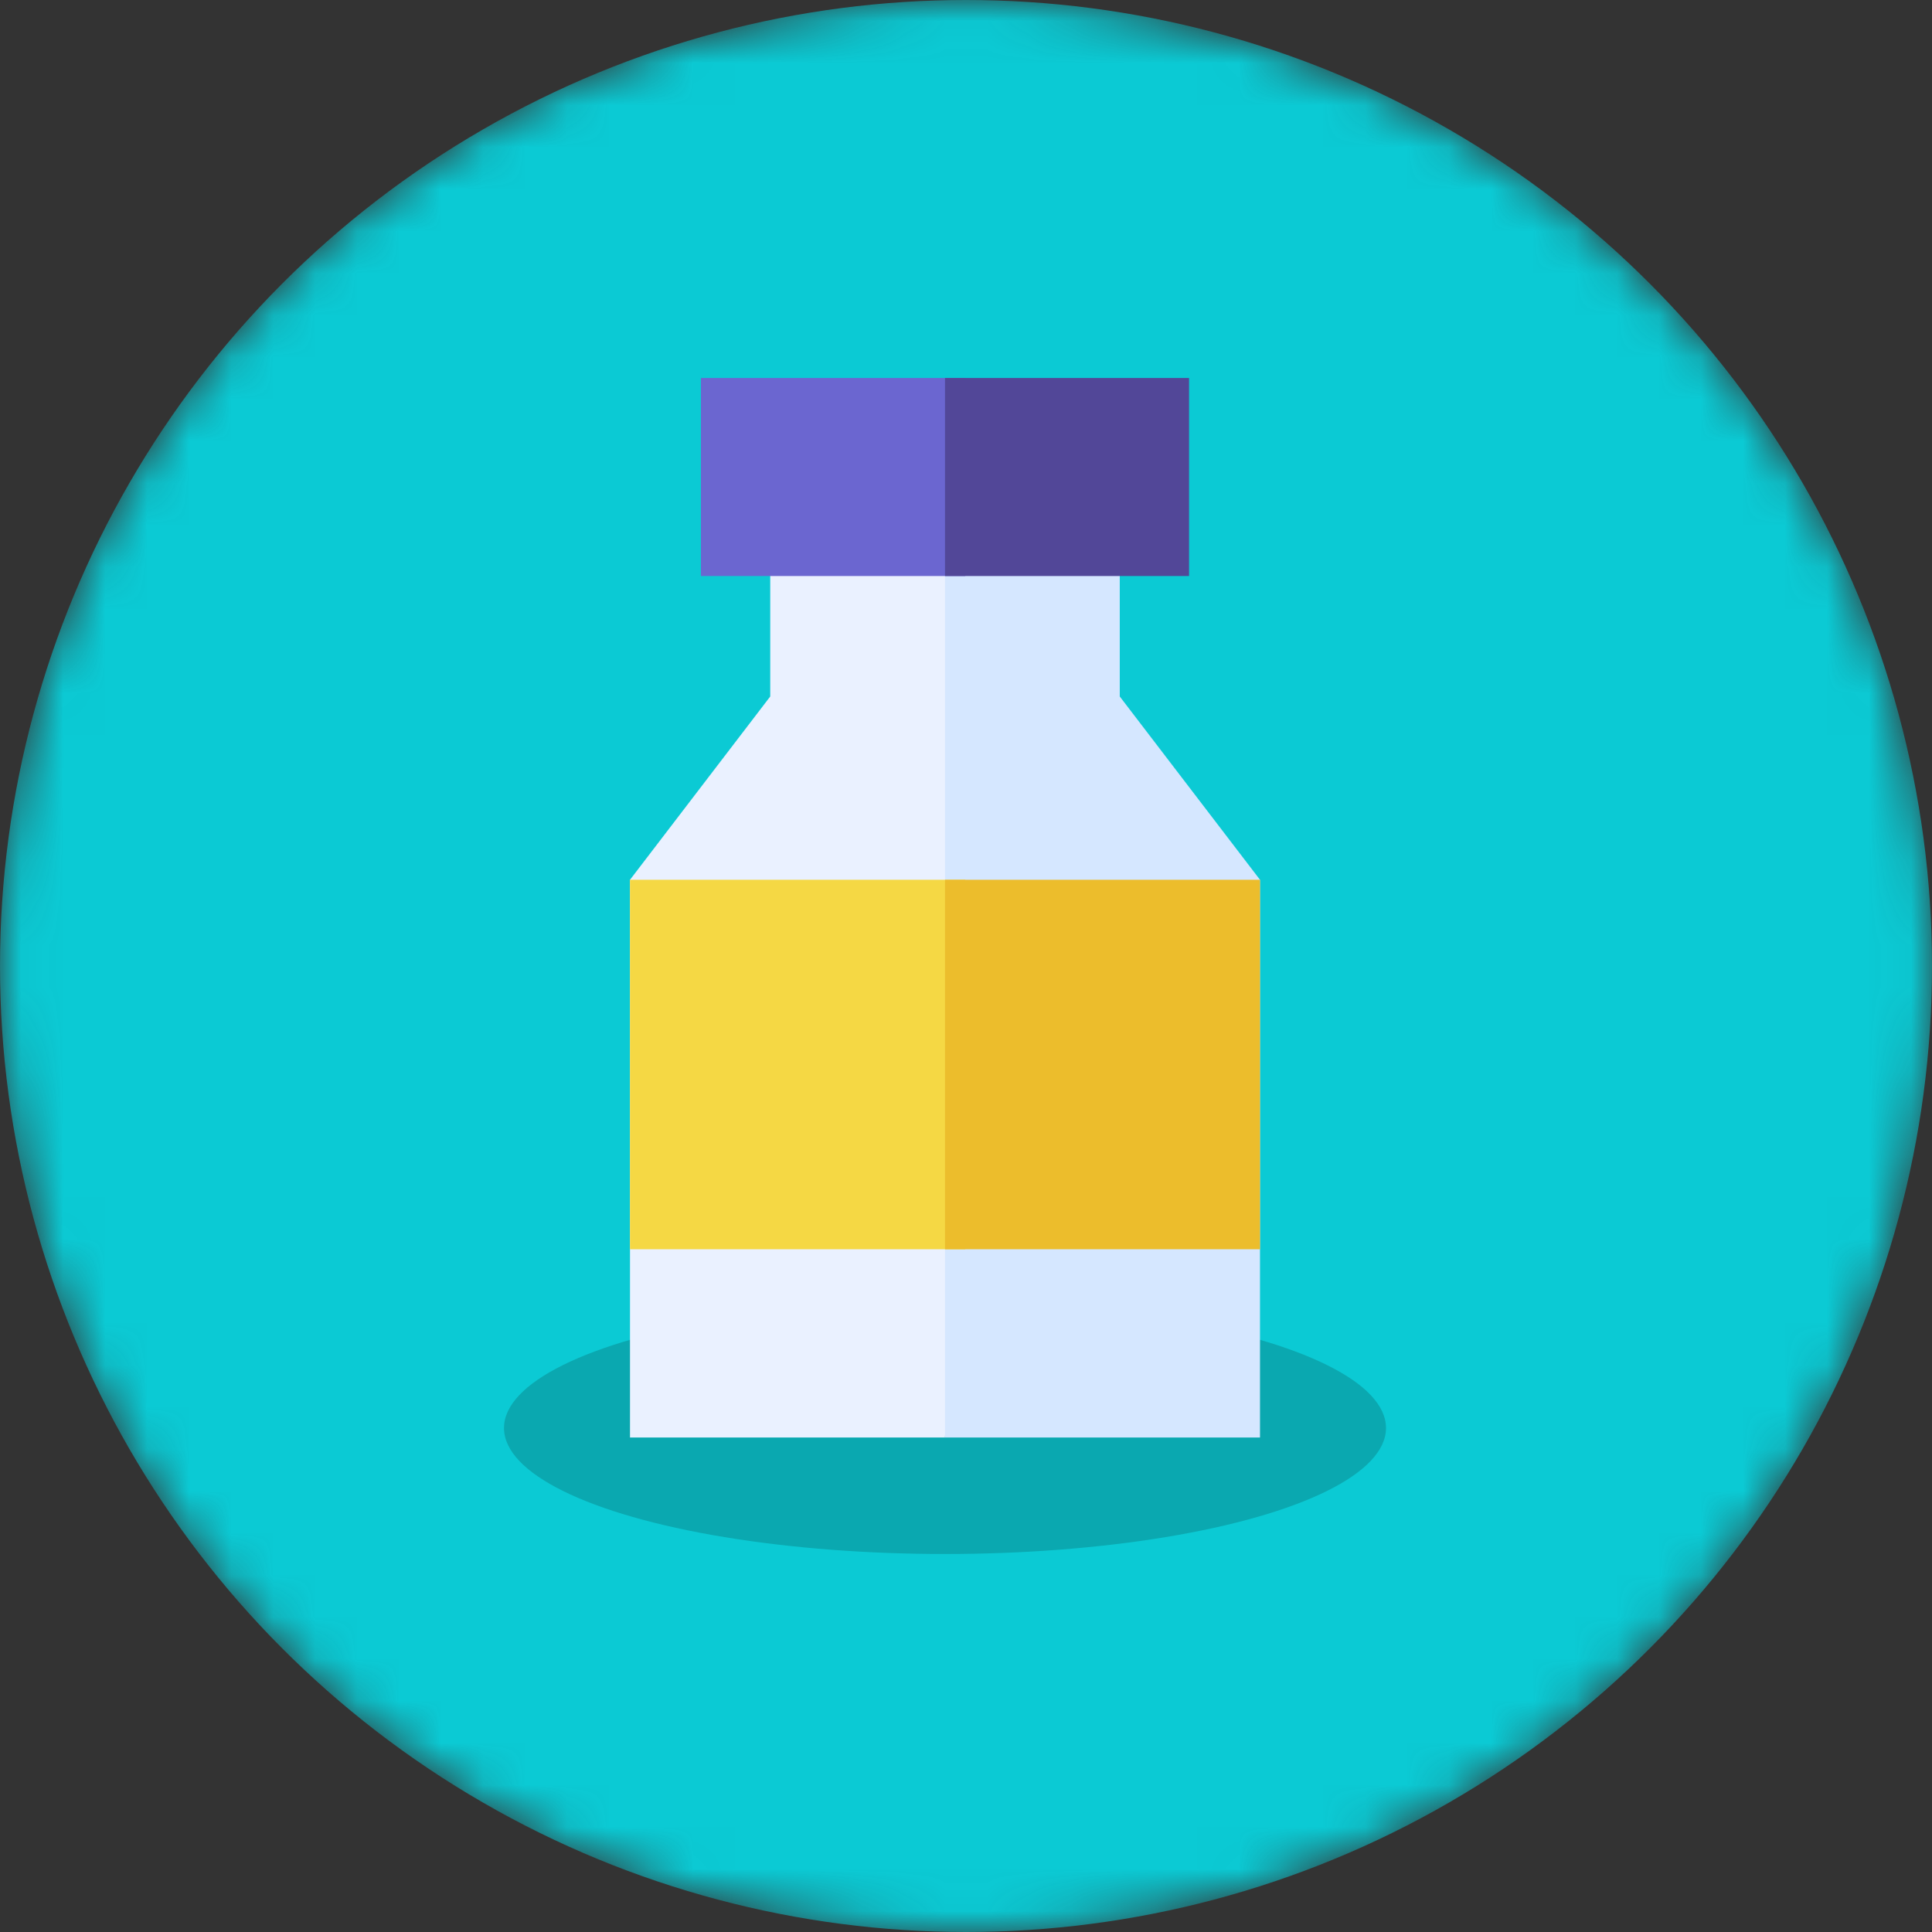 <svg width="46" height="46" viewBox="0 0 46 46" fill="none" xmlns="http://www.w3.org/2000/svg">
<rect x="0" y="0" width="46" height="46" fill="#333333" stroke="none"/>
<mask id="mask0" style="mask-type:alpha" maskUnits="userSpaceOnUse" x="0" y="0" width="46" height="46">
<circle cx="23" cy="23" r="23" fill="#0BCAD4"/>
</mask>
<g mask="url(#mask0)">
<circle cx="23" cy="23" r="23" fill="#0BCAD4"/>
<ellipse cx="22.5" cy="34" rx="10.5" ry="3" fill="#0AA8B0"/>
<path d="M18.339 12.817V16.583L15 20.947V34.226H22.5L23.568 12.817H18.339Z" fill="#EAF1FF"/>
<path d="M26.661 16.583V12.817H22.5V34.226H30V20.947L26.661 16.583Z" fill="#D5E7FF"/>
<path d="M15 20.947H22.983V29.744H15V20.947Z" fill="#F5D844"/>
<path d="M22.5 20.947H30V29.744H22.5V20.947Z" fill="#ECBD2C"/>
<path d="M16.689 9H22.983V13.715H16.689V9Z" fill="#6B66D0"/>
<path d="M22.5 9H28.311V13.715H22.5V9Z" fill="#524798"/>
</g>
</svg>
